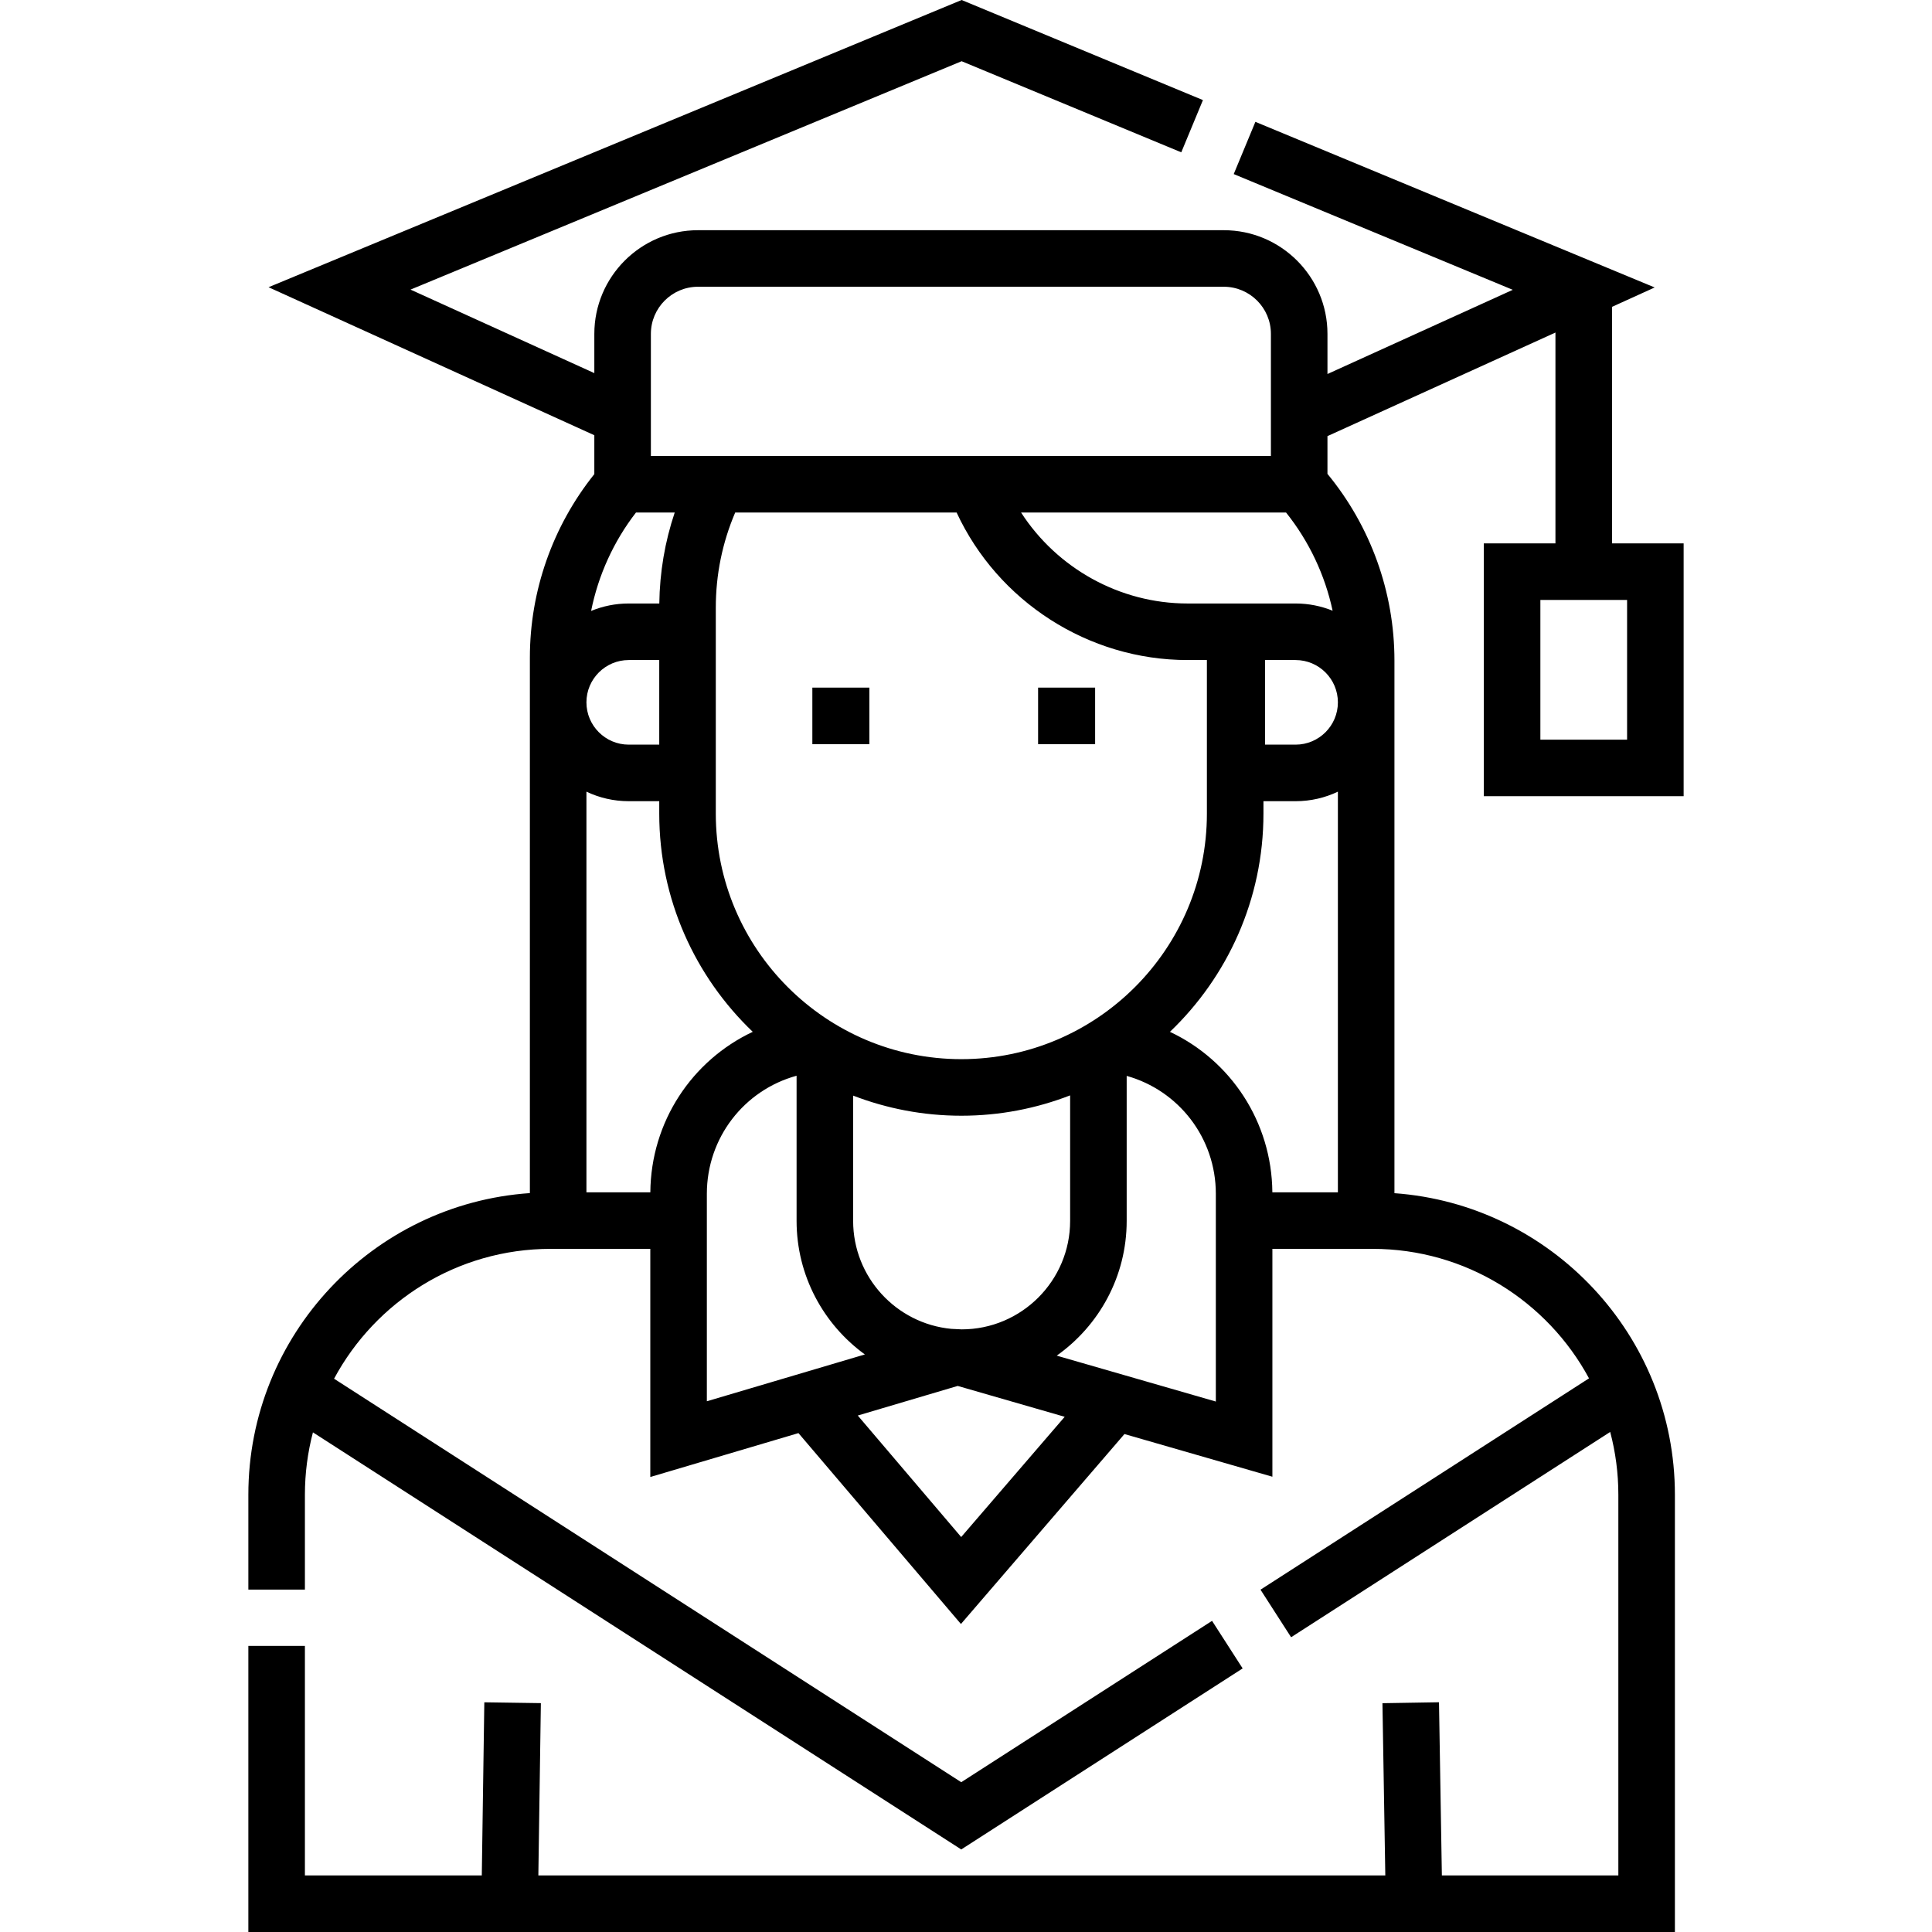 <svg id="Capa_1" enable-background="new 0 0 512.429 512.429" height="512" viewBox="0 0 512.429 512.429" width="512" xmlns="http://www.w3.org/2000/svg"><g><path d="m215.462 182.379h15.125v15h-15.125z"/><path d="m275.337 182.379h15.125v15h-15.125z"/><path d="m393.556 144.119v67.062h53v-67.062h-19v-62.732l11.32-5.143-105.906-43.928-5.746 13.855 74.012 30.698-49.15 22.331v-10.643c0-15.164-12.337-27.5-27.5-27.5h-139.452c-15.163 0-27.5 12.336-27.5 27.5v10.406l-48.751-22.151 146.172-60.574 58.257 24.163 5.746-13.855-64.001-26.546-183.828 76.179 86.405 39.259v10.313c-11.033 13.786-17.094 30.963-17.094 48.667v142.032c-41.649 2.856-74.668 37.629-74.668 79.991v25.177h15v-25.177c0-5.71.743-11.249 2.129-16.531l171.953 110.625 74.636-48.017-8.115-12.615-66.521 42.796-166.35-107.019c11.007-20.481 32.637-34.441 57.473-34.441h26.403v60.511l39.298-11.642 43.094 50.632 43.372-50.383 39.235 11.319v-60.437h26.556c24.796 0 46.399 13.914 57.422 34.343l-87.129 56.054 8.115 12.615 84.636-54.45c1.404 5.315 2.16 10.891 2.16 16.641v100.986h-46.807l-.762-45.933-14.998.249.758 45.684h-224.64l.667-45.701-14.998-.219-.669 45.92h-46.917v-60.872h-15v75.872h378.367v-115.986c0-42.266-32.87-76.976-74.387-79.97v-141.286c0-18.11-6.295-35.57-17.767-49.501v-10.009l60.47-27.474v55.917zm-49.922 15.947h-28.654c-18.018 0-34.625-9.364-44.16-24.132h70.282c6.112 7.65 10.32 16.569 12.352 26.047-3.035-1.23-6.348-1.915-9.82-1.915zm11.219 26.219c0 6.186-5.032 11.219-11.219 11.219h-8.094v-22.438h8.094c6.187 0 11.219 5.033 11.219 11.219zm-99.797 166.305-2.748-.134c-14.583-1.388-26.028-13.701-26.028-28.641v-33.225c8.917 3.434 18.588 5.335 28.7 5.335 10.17 0 19.894-1.924 28.853-5.395v33.285c0 15.867-12.91 28.775-28.777 28.775zm-.076-71.666c-35.911 0-65.127-29.216-65.127-65.127v-54.604c0-8.773 1.729-17.249 5.147-25.259h58.722c10.96 23.609 34.944 39.132 61.258 39.132h5.129v40.73c0 35.912-29.217 65.128-65.129 65.128zm-80.111-120.858h-8.11c-3.532 0-6.901.706-9.979 1.978 1.902-9.466 5.957-18.419 11.906-26.11h10.273c-2.61 7.758-3.976 15.835-4.09 24.132zm-8.11 15h8.094v22.438h-8.094c-6.187 0-11.219-5.033-11.219-11.219s5.033-11.219 11.219-11.219zm5.875-86.509c0-6.893 5.607-12.5 12.5-12.5h139.452c6.893 0 12.5 5.607 12.5 12.5v32.378h-164.452zm-.144 227.682h-16.949v-106.262c3.403 1.618 7.207 2.527 11.219 2.527h8.094v3.293c0 22.739 9.536 43.279 24.801 57.877-16.094 7.57-27.01 23.818-27.165 42.565zm14.99.404c0-14.886 9.915-27.515 23.8-31.323v38.495c0 14.556 7.148 27.467 18.111 35.431l-41.911 12.416zm67.457 91.029-27.428-32.225 26.504-7.852 28.378 8.187zm67.543-35.936-42.202-12.175c11.213-7.935 18.554-20.995 18.554-35.746v-38.453c13.801 3.861 23.647 16.464 23.647 31.281v55.093zm-12.175-98.06c15.266-14.598 24.803-35.139 24.803-57.879v-3.293h8.525c4.012 0 7.815-.909 11.219-2.527v106.262h-17.382c-.155-18.729-11.074-34.987-27.165-42.563zm121.251-77.494h-23v-37.062h23z"/></g></svg>